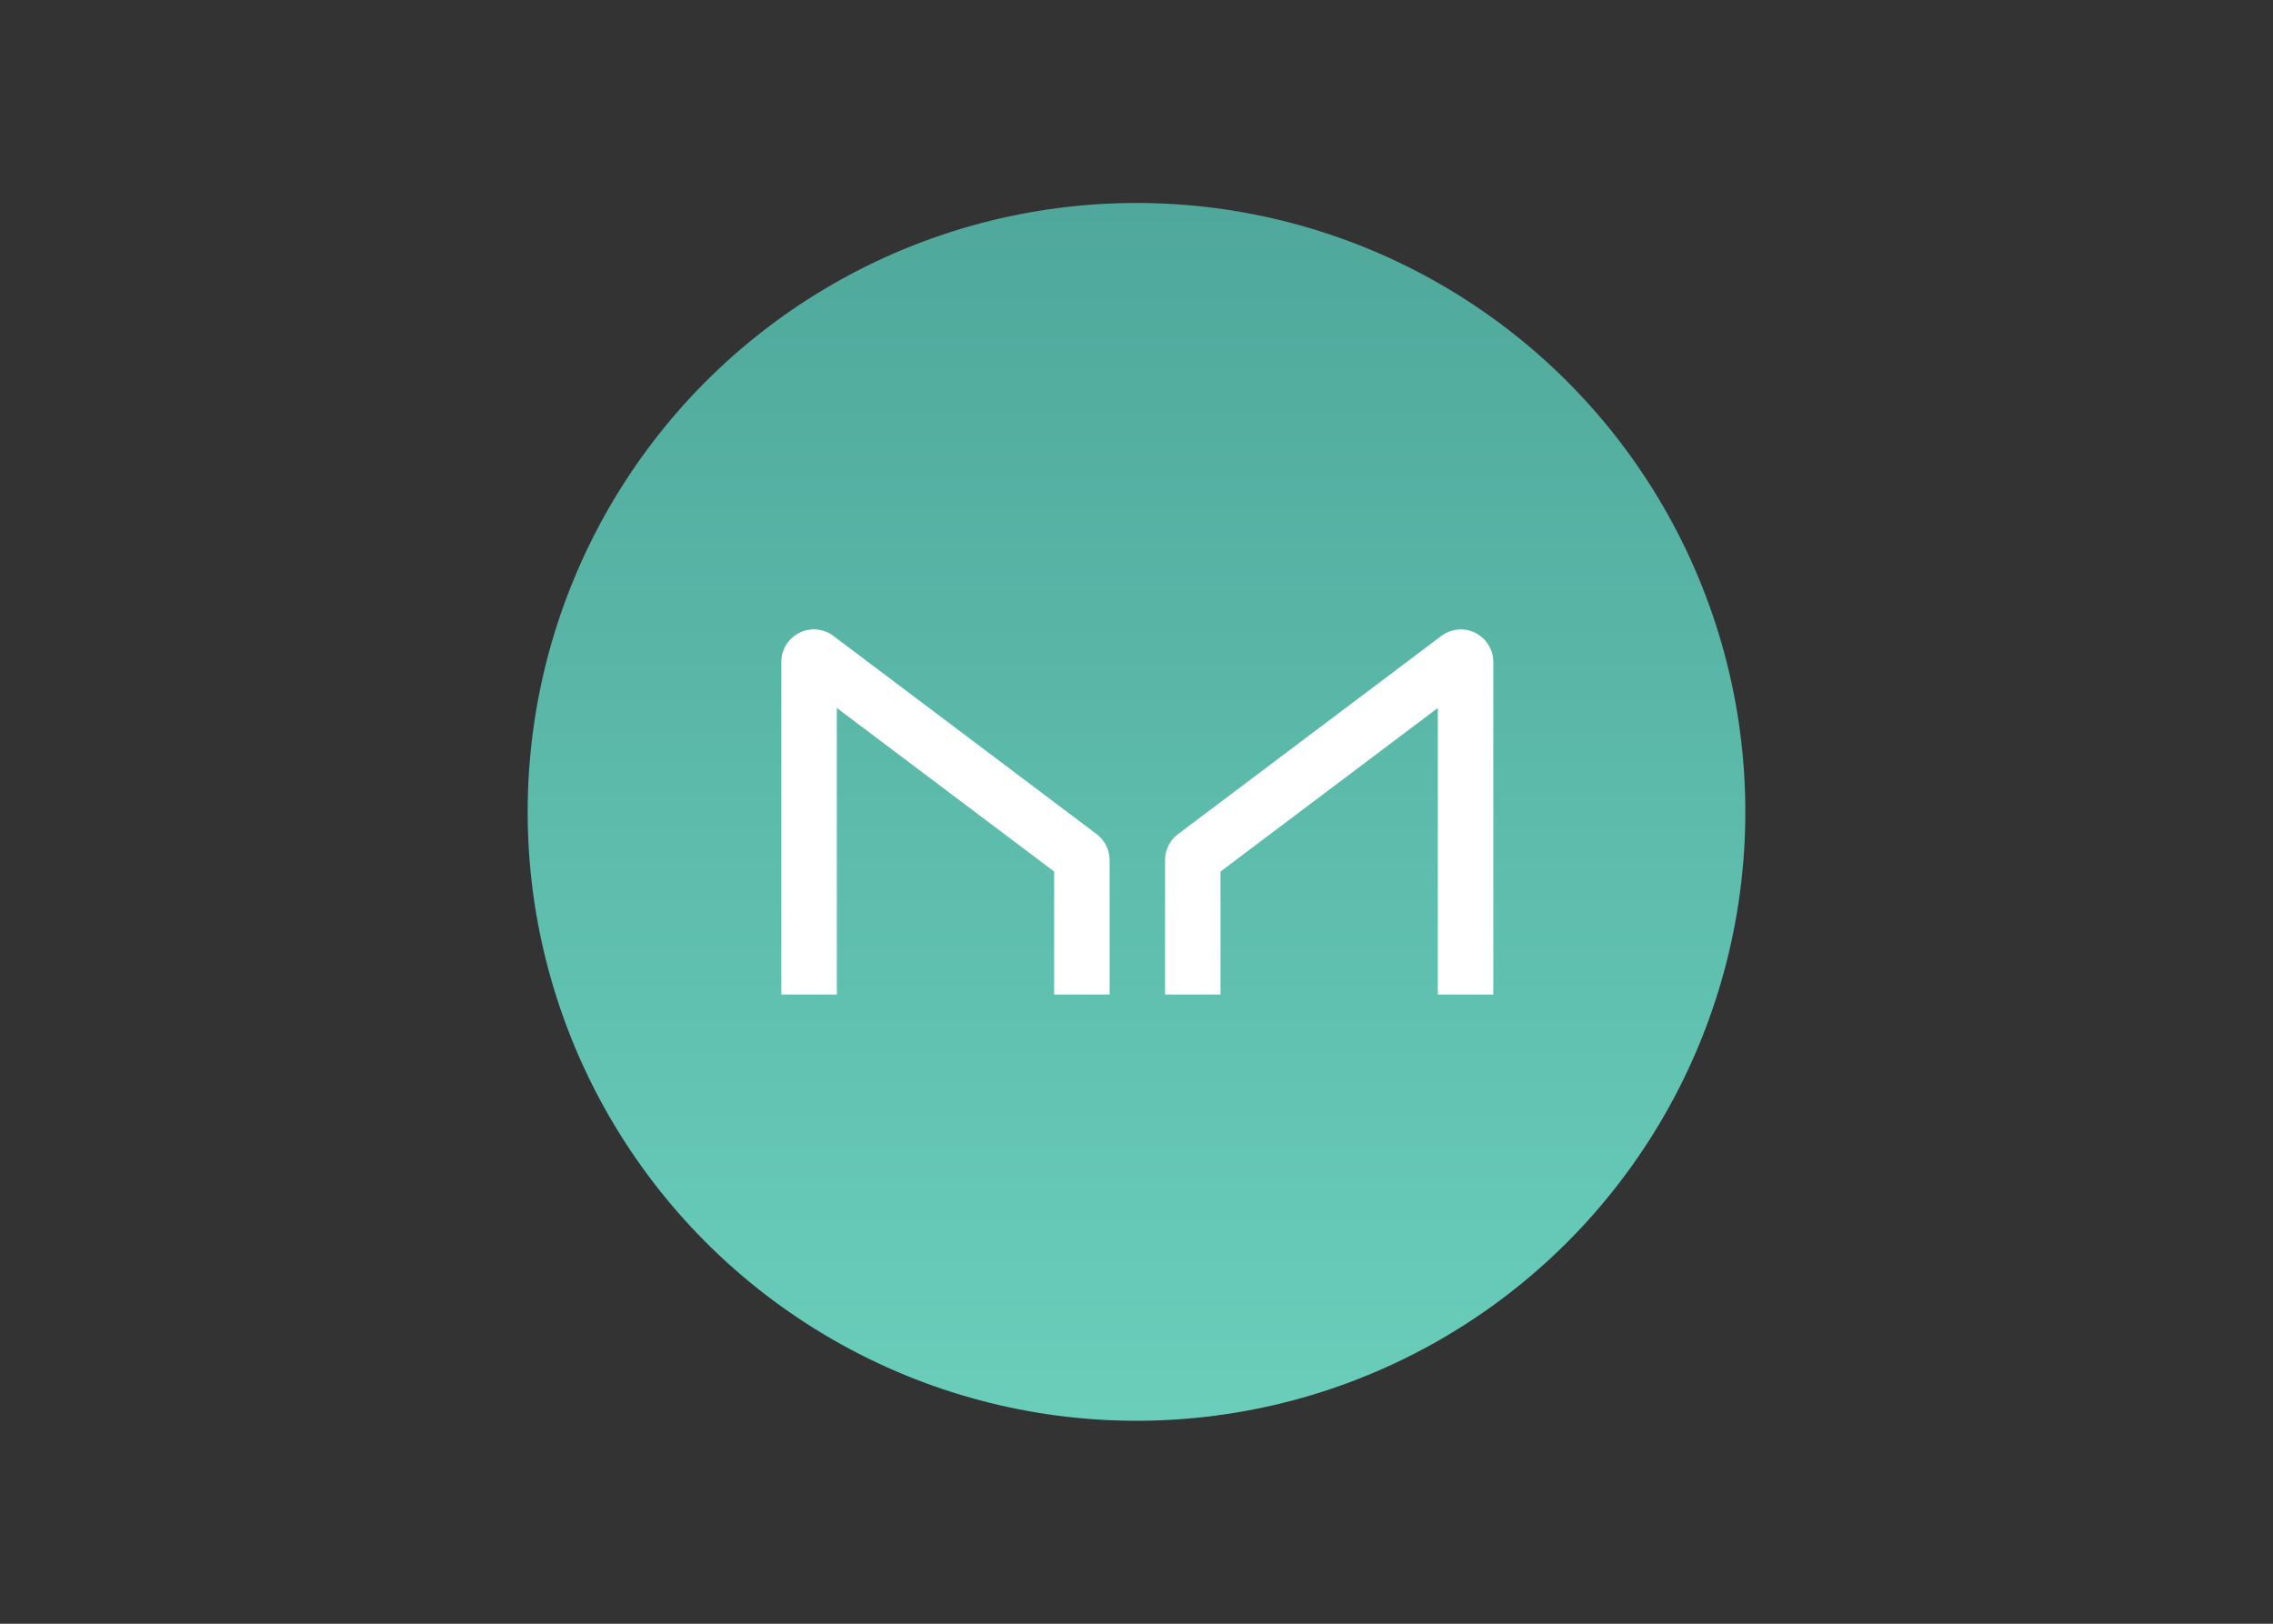 <svg clip-rule="evenodd" fill-rule="evenodd" stroke-linejoin="round" stroke-miterlimit="2" viewBox="0 0 560 400" xmlns="http://www.w3.org/2000/svg" xmlns:xlink="http://www.w3.org/1999/xlink"><rect x="0" y="0" width="560" height="400" fill="#333333" stroke="none"/><linearGradient id="a" gradientTransform="matrix(0 600 -600 0 300 0)" gradientUnits="userSpaceOnUse" x1="0" x2="1" y1="0" y2="0"><stop offset="0" stop-color="#4fa89b"/><stop offset="1" stop-color="#6acebb"/></linearGradient><g transform="matrix(.5 0 0 .5 130 50)"><circle cx="300" cy="300" fill="url(#a)" r="300"/><path d="m152.34 390v-141.2l107.08 80.59v60.61h27.33v-66.3c-.01-4.991-2.364-9.697-6.35-12.7l-129.86-97.77c-2.758-2.049-6.104-3.155-9.54-3.155-8.749 0-15.959 7.176-16 15.925v164zm296.14 0v-141.2l-107.08 80.59v60.61h-27.33v-66.3c.01-4.991 2.364-9.697 6.35-12.7l129.86-97.73c2.758-2.049 6.104-3.156 9.54-3.156 8.734 0 15.938 7.152 16 15.886v164z" fill="#fff" fill-rule="nonzero"/></g></svg>